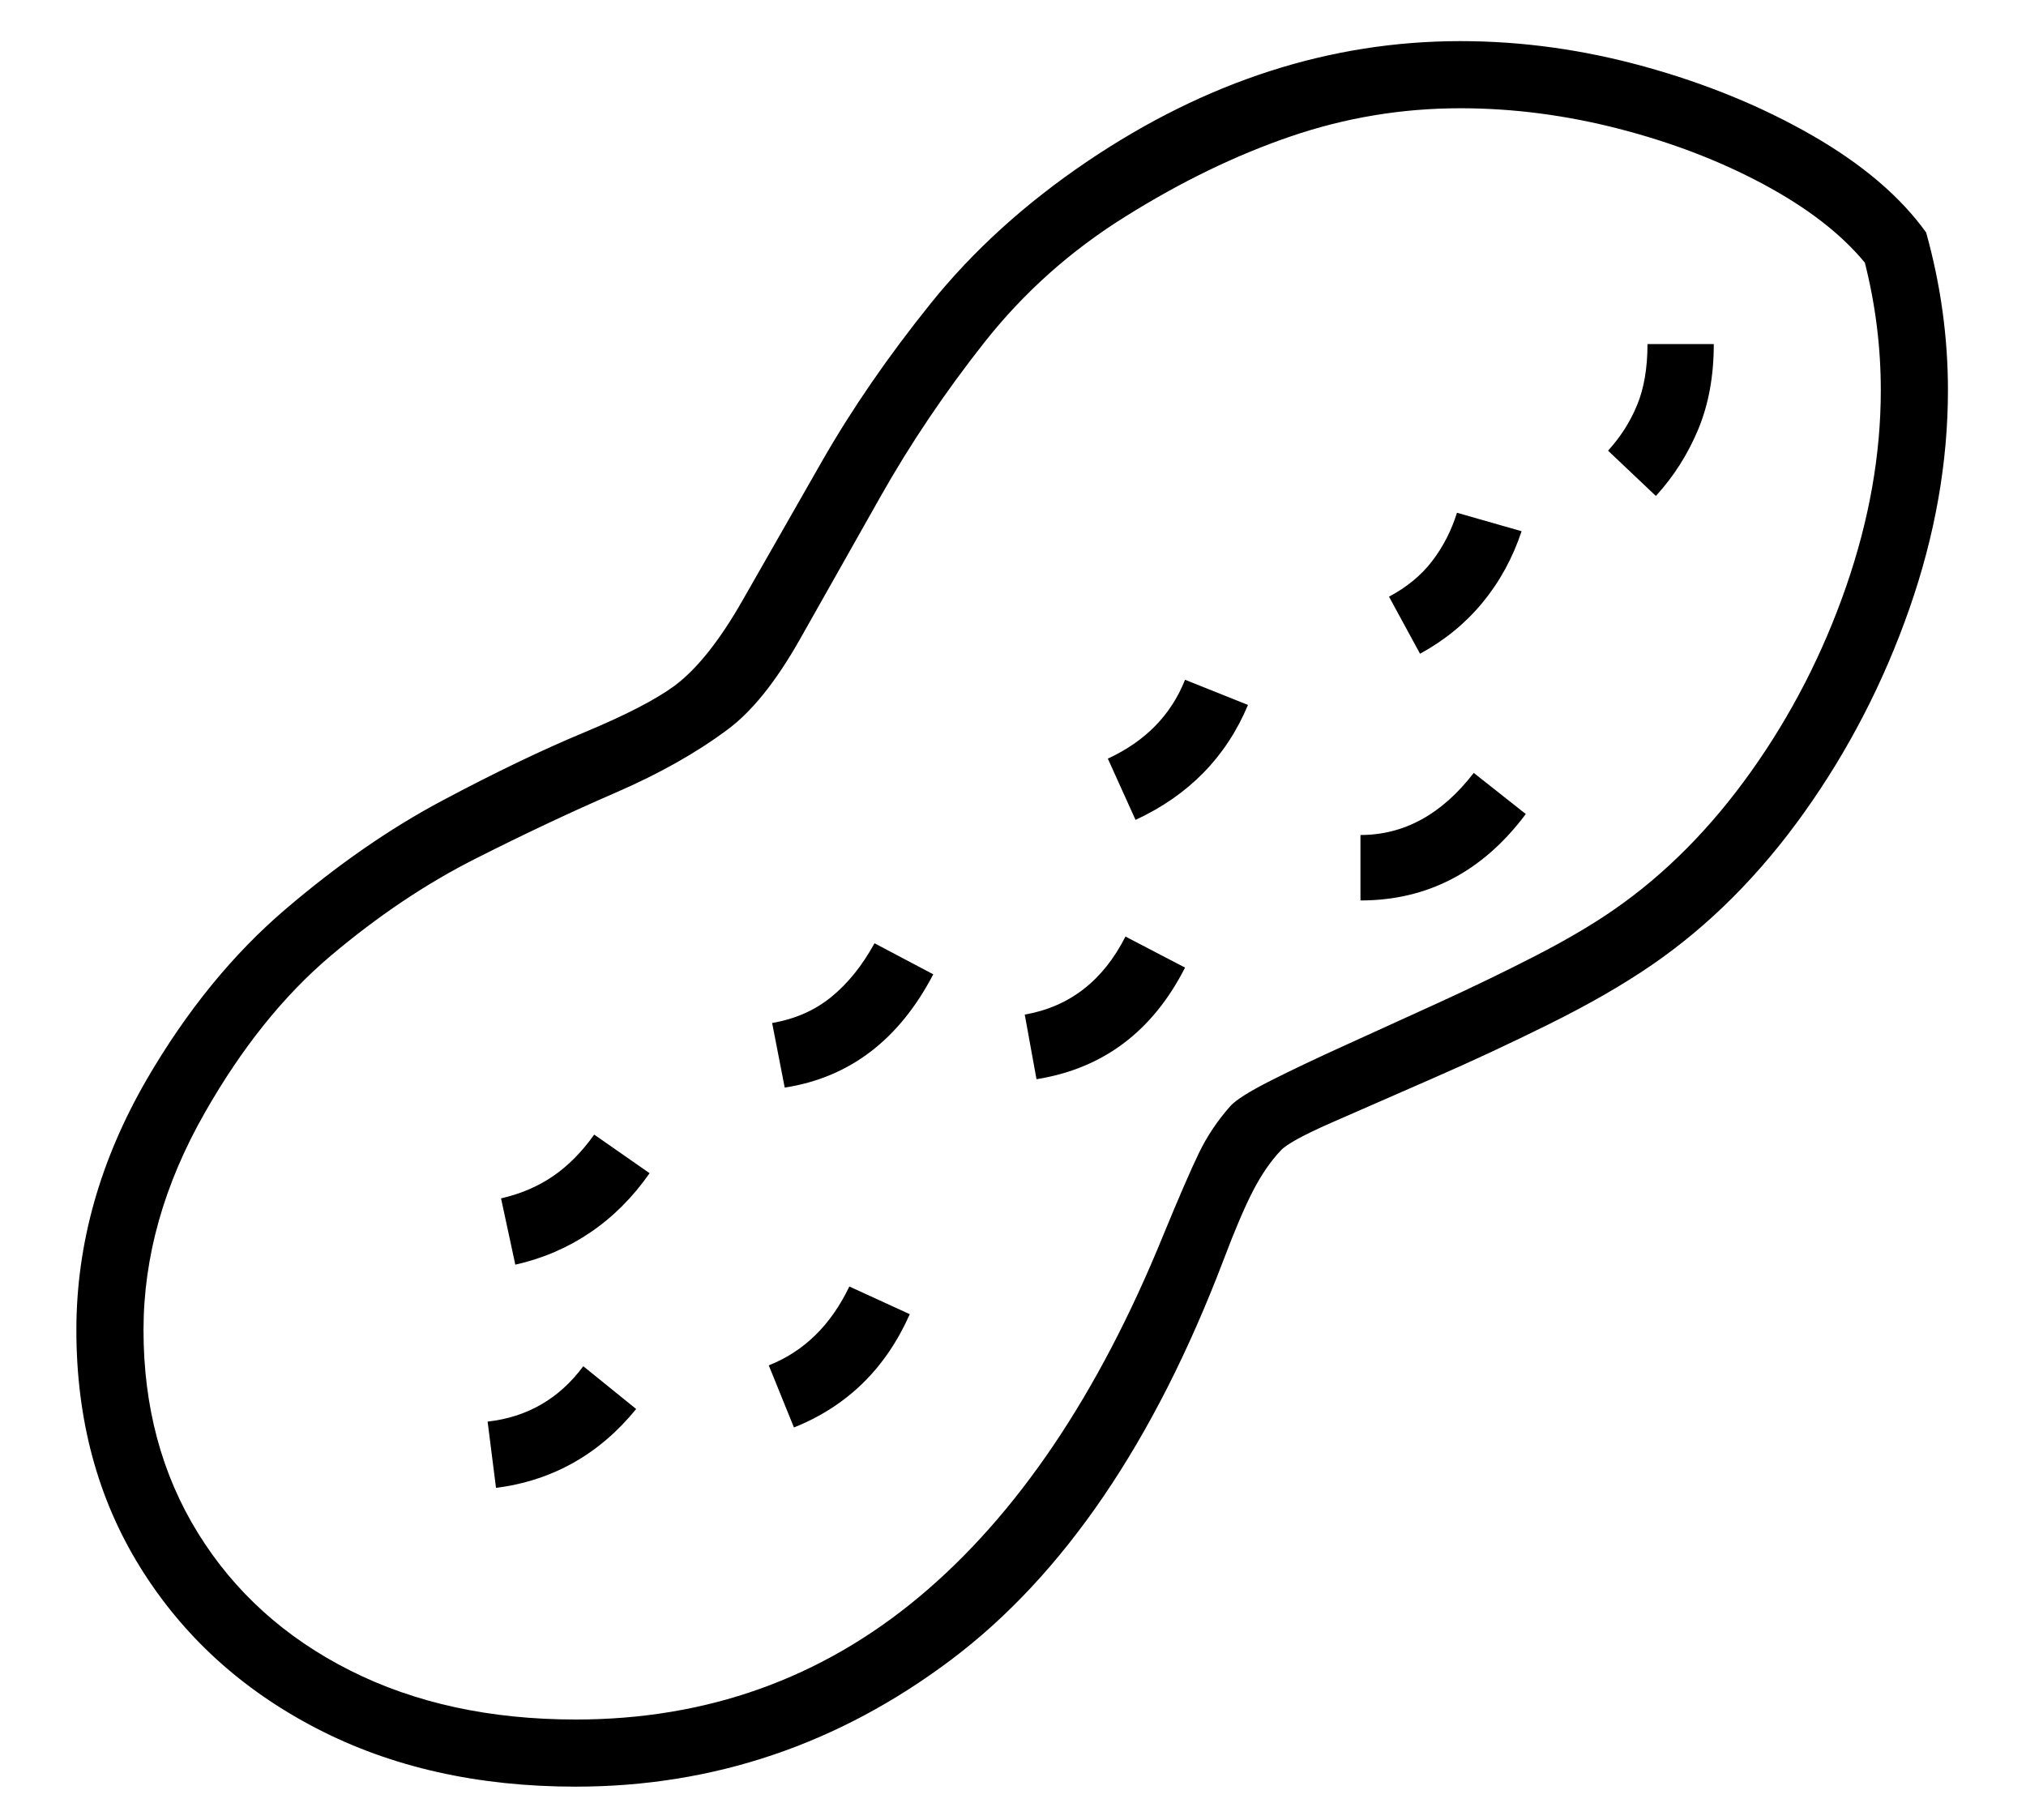 <?xml version="1.0" standalone="no"?>
<!DOCTYPE svg PUBLIC "-//W3C//DTD SVG 1.1//EN" "http://www.w3.org/Graphics/SVG/1.1/DTD/svg11.dtd">
<svg xmlns="http://www.w3.org/2000/svg" xmlns:xlink="http://www.w3.org/1999/xlink" version="1.1"
   viewBox="94 -151 2414 2169">
   <path fill="currentColor"
      d="M780 1978q-175 0 -309 -69.5t-210 -192t-76 -282.5q0 -154 84 -299q71 -122 164.5 -202t187.5 -130t168.5 -81t108.5 -56q40 -30 81 -102t94.5 -165.5t129.5 -188t187 -169.5q212 -143 444 -143q110 0 220 30.5t199.5 82t135.5 115.5q26 93 26 188q0 129 -46 260.5
t-125.5 243t-181.5 181.5q-51 35 -121.5 70t-140.5 65.5t-120 52.5t-60 33q-18 19 -33 48t-35 82q-124 326 -325 477t-447 151zM685 1622l-10 -79q71 -8 114 -66l63 51q-66 81 -167 94zM708 1356l-17 -79q35 -8 62 -26.5t49 -49.5l66 46q-30 43 -70.5 70.5t-89.5 38.5z
M1040 1550l-30 -74q63 -25 96 -94l72 33q-43 97 -138 135zM1029 1145l-15 -77q41 -7 70.5 -31t51.5 -64l70 37q-61 117 -177 135zM1329 1135l-14 -77q80 -14 120 -93l71 37q-58 114 -177 133zM780 1898q234 0 409 -146t291 -431q28 -68 42.5 -98t37.5 -56q10 -11 47.5 -30
t90.5 -43t112 -51t113.5 -55t93.5 -55q91 -63 163 -164t113.5 -220.5t41.5 -234.5q0 -77 -19 -152q-42 -51 -120 -93t-173 -66.5t-189 -24.5q-104 0 -202 33.5t-197 95.5q-98 61 -168.5 150.5t-123.5 183.5t-96 170t-87 108q-55 41 -133.5 75t-166.5 78.5t-172 115.5
t-150 187q-73 128 -73 259q0 137 65 242t181 163.5t269 58.5zM1447 826l-33 -73q67 -31 92 -94l75 30q-39 93 -134 137zM1715 922v-78q78 0 135 -74l62 49q-77 103 -197 103zM1786 628l-37 -68q32 -17 51.5 -42.5t29.5 -57.5l77 22q-16 48 -46.5 85t-74.5 61zM2067 440
l-57 -54q22 -24 34.5 -54t12.5 -73h79q0 57 -18.5 101.5t-50.5 79.5z" />
</svg>